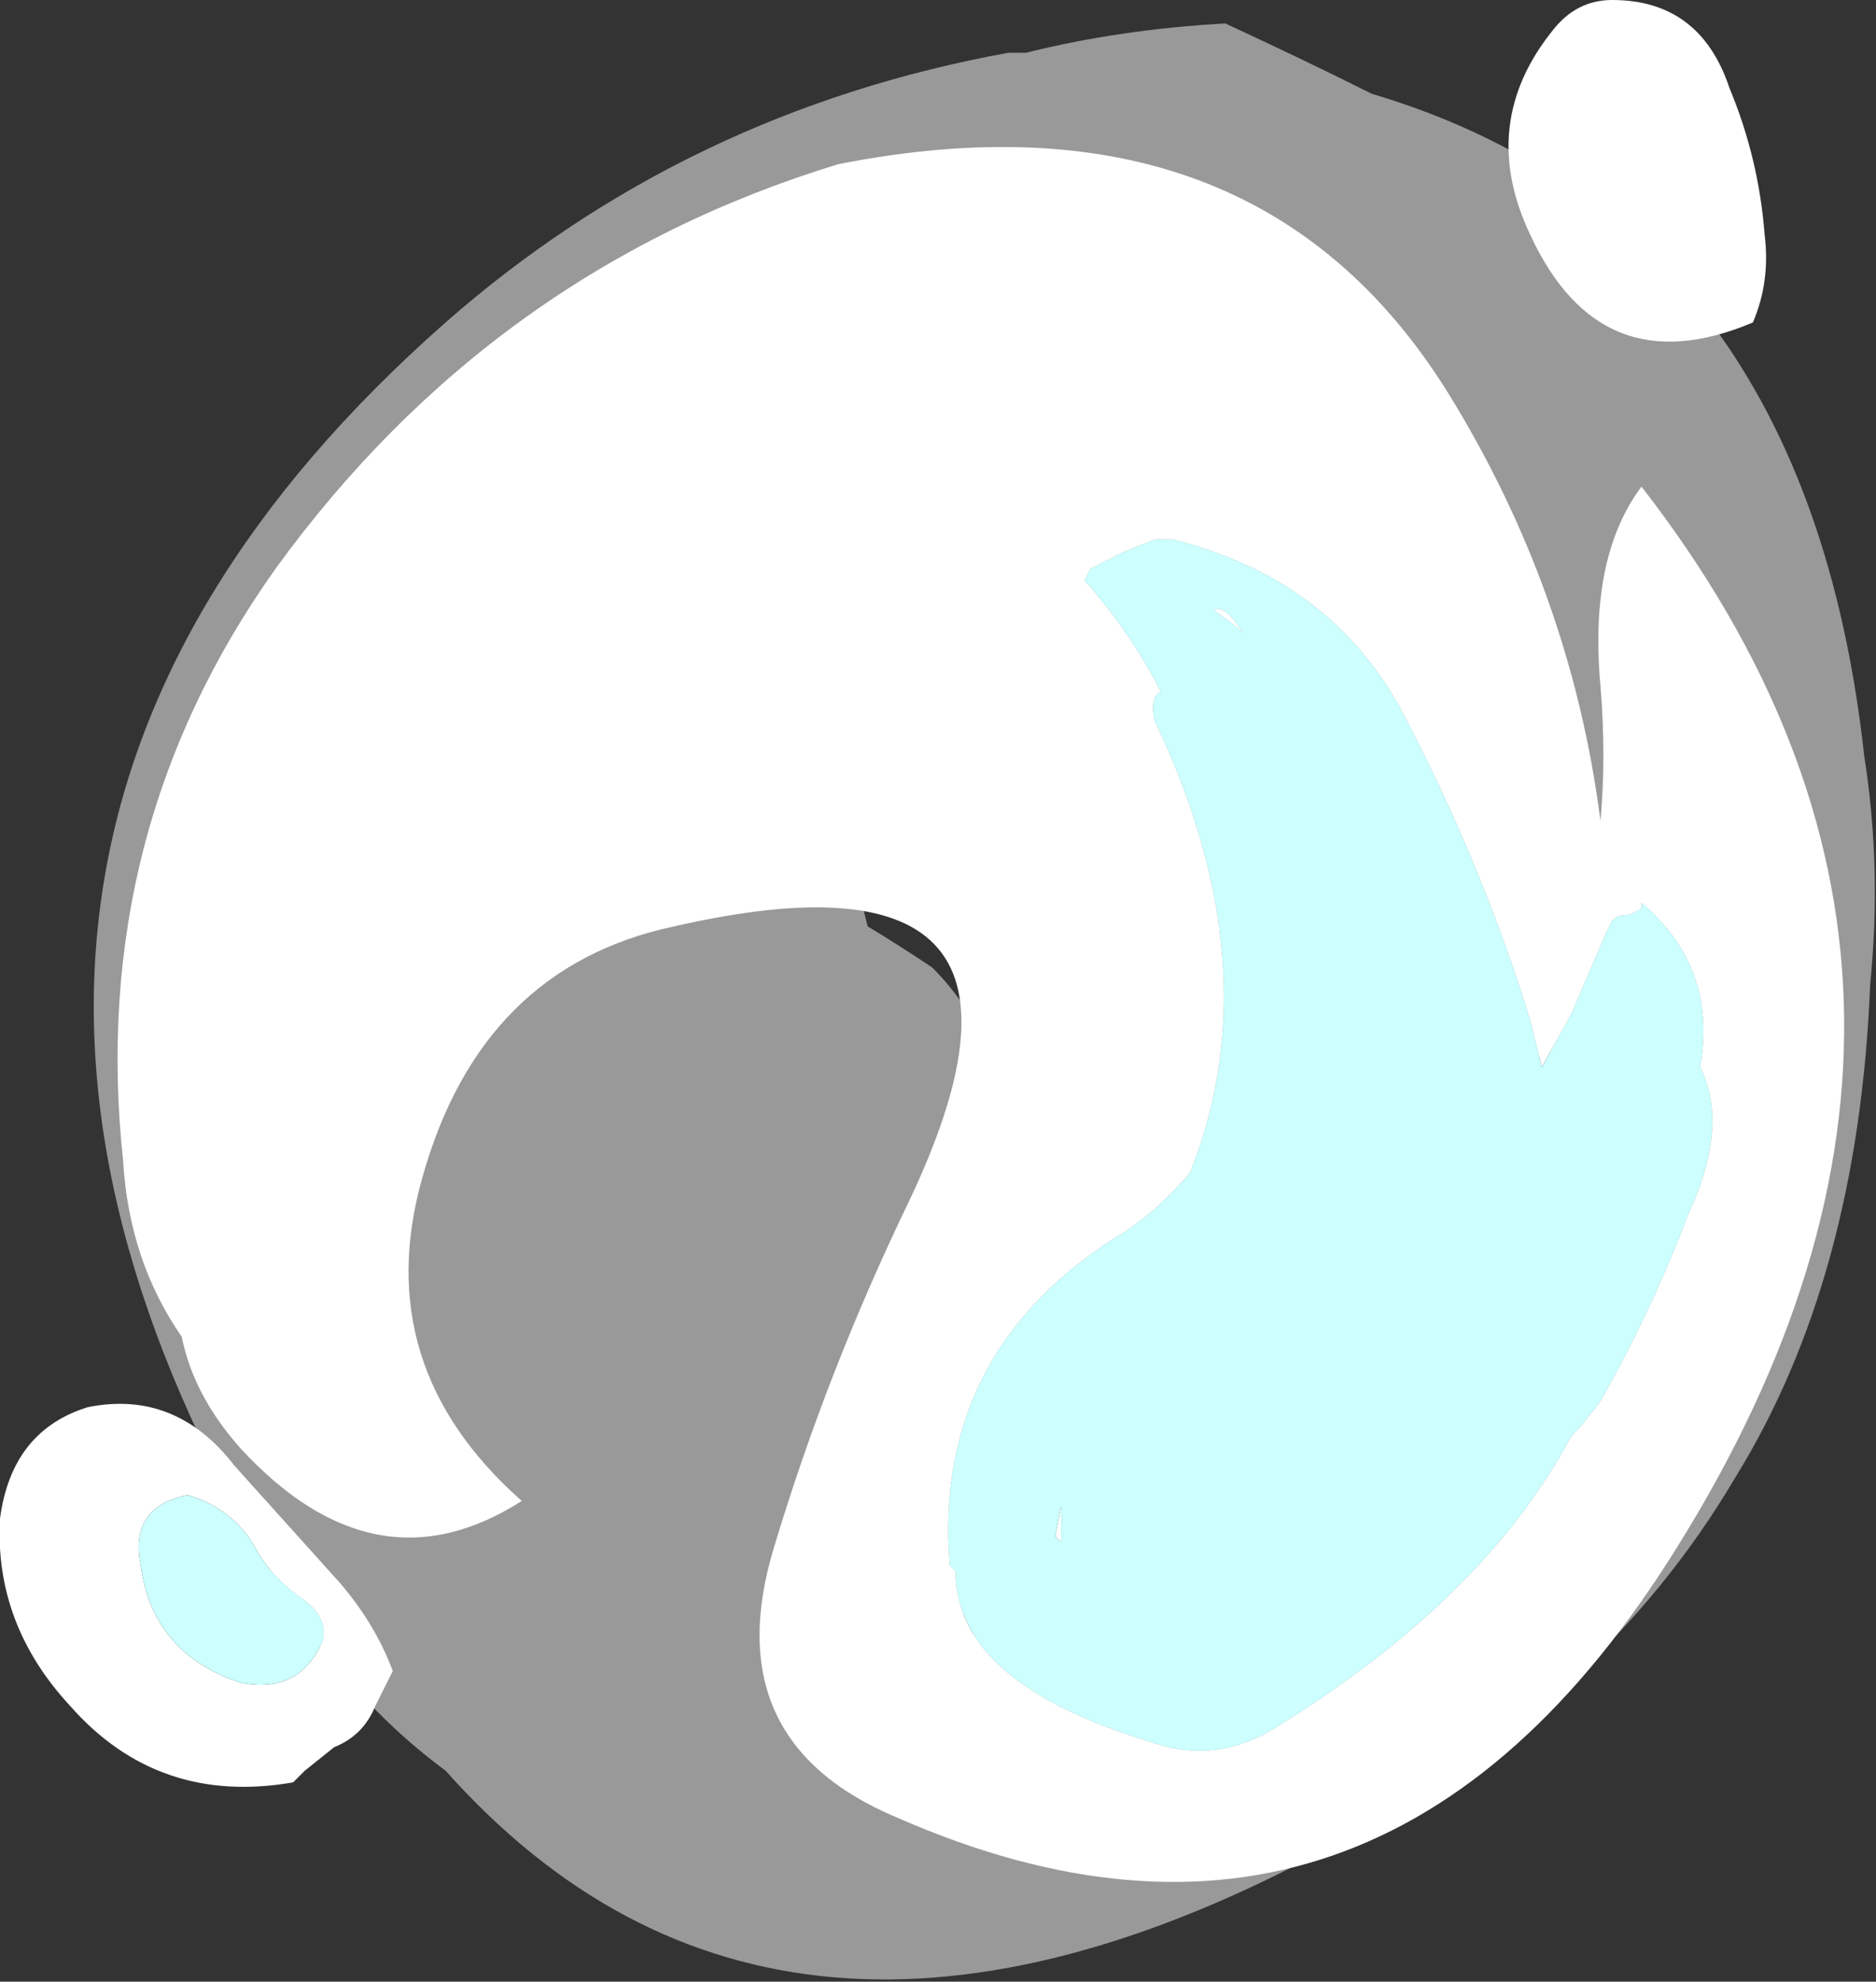 <?xml version="1.0" encoding="UTF-8" standalone="no"?>
<svg xmlns:ffdec="https://www.free-decompiler.com/flash" xmlns:xlink="http://www.w3.org/1999/xlink" ffdec:objectType="shape" height="16.9px" width="16.0px" xmlns="http://www.w3.org/2000/svg">
  <rect width="100%" height="100%" fill="#333333" stroke="none"/>
  <g transform="matrix(1.0, 0.0, 0.0, 1.0, 8.3, 9.05)">
    <path d="M2.15 -8.85 Q2.8 -8.55 3.4 -8.25 7.1 -7.15 7.6 -2.6 7.75 -1.65 7.65 -0.65 7.55 1.85 6.5 3.55 5.35 5.5 3.05 6.7 -1.65 9.25 -4.5 6.05 -5.45 5.35 -6.1 4.15 -9.55 -1.85 -4.5 -6.3 -2.45 -8.1 0.3 -8.6 L0.45 -8.6 Q1.25 -8.8 2.15 -8.85 M0.7 -0.45 Q0.4 -0.7 0.2 -0.95 -0.05 -1.25 -0.15 -1.65 -0.2 -1.95 -0.55 -1.85 -1.0 -1.7 -0.95 -1.35 L-0.9 -1.15 Q-0.65 -1.0 -0.35 -0.8 -0.15 -0.6 0.0 -0.35 L0.75 -0.4 0.7 -0.45 M5.75 -0.5 Q4.0 0.25 2.55 1.75 1.45 2.9 0.05 3.75 L0.0 4.1 Q0.0 4.55 -0.15 4.9 1.65 4.8 3.35 3.4 4.65 2.3 5.35 0.75 5.65 0.15 5.75 -0.45 L5.75 -0.5 M1.3 5.7 Q2.35 5.45 3.25 4.75 3.15 4.8 3.0 4.9 2.2 5.4 1.3 5.7 M-6.8 -0.65 Q-6.6 -0.7 -6.25 -1.1 -5.7 -1.75 -5.1 -2.35 -4.55 -3.8 -3.8 -5.2 -3.3 -6.15 -2.65 -6.85 L-3.5 -6.3 Q-5.35 -5.05 -6.3 -3.1 -6.9 -1.95 -6.8 -0.65 M-2.4 -5.8 Q-2.7 -5.55 -2.85 -5.15 L-3.1 -4.75 Q-2.95 -4.75 -2.7 -5.15 -2.45 -5.55 -2.15 -5.9 -1.75 -6.3 -1.9 -6.35 L-2.4 -5.8 M-2.05 -4.0 L-2.55 -3.15 Q-2.85 -2.7 -2.9 -2.2 L-2.9 -1.55 Q-2.6 -1.65 -2.3 -1.95 -2.0 -2.25 -1.85 -2.65 L-1.65 -3.1 Q-1.7 -3.25 -1.8 -3.4 -1.9 -3.55 -1.95 -3.7 L-2.0 -4.0 Q-2.0 -4.1 -2.05 -4.0 M-5.5 -0.45 Q-5.85 0.0 -5.9 0.65 -5.95 1.55 -5.8 2.4 -5.7 2.85 -5.35 3.15 L-5.35 1.05 Q-5.45 0.4 -5.5 -0.3 L-5.5 -0.45" fill="#ffffff" fill-opacity="0.502" fill-rule="evenodd" stroke="none"/>
    <path d="M5.45 -9.05 Q6.2 -9.05 6.45 -8.3 6.7 -7.7 6.75 -7.05 6.8 -6.65 6.65 -6.3 5.35 -5.75 4.75 -7.05 4.3 -8.0 4.95 -8.8 5.15 -9.05 5.45 -9.05 M2.3 -3.65 L2.25 -3.7 2.05 -3.85 Q2.15 -3.9 2.3 -3.65 M1.0 -4.2 L0.95 -4.1 Q1.35 -3.65 1.6 -3.15 1.5 -3.1 1.55 -2.9 2.55 -0.8 1.85 0.95 1.6 1.25 1.3 1.45 -0.35 2.45 -0.2 4.3 L-0.15 4.35 Q-0.15 5.3 1.5 5.8 2.05 6.0 2.55 5.7 4.35 4.6 5.1 3.2 5.2 3.1 5.35 2.9 5.8 2.1 6.1 1.3 6.45 0.55 6.2 0.05 6.35 -0.8 5.7 -1.35 L5.7 -1.3 5.6 -1.25 Q5.5 -1.25 5.45 -1.2 L5.4 -1.1 5.1 -0.4 4.85 0.05 4.75 -0.35 Q4.35 -1.65 3.7 -2.9 3.1 -4.1 1.7 -4.45 L1.55 -4.45 1.3 -4.35 1.0 -4.2 M5.35 -3.2 Q5.25 -4.3 5.7 -4.9 9.0 -0.65 6.0 4.15 3.45 8.25 -0.65 6.45 -2.2 5.8 -1.7 4.15 -1.25 2.65 -0.55 1.2 0.95 -1.95 -2.55 -1.15 -4.2 -0.8 -4.7 1.0 -5.15 2.6 -3.85 3.75 -5.1 4.55 -6.25 3.3 -6.65 2.85 -6.75 2.35 -7.2 1.7 -7.25 0.85 -7.55 -1.95 -5.95 -4.2 -4.1 -6.75 -1.15 -7.65 2.4 -8.35 4.05 -5.7 5.1 -4.0 5.35 -2.05 5.4 -2.6 5.35 -3.2 M-5.55 4.95 Q-5.5 4.75 -5.7 4.6 -6.0 4.4 -6.15 4.1 -6.35 3.8 -6.7 3.7 -7.2 3.8 -7.1 4.3 -7.0 5.05 -6.25 5.3 -5.75 5.4 -5.55 4.95 M0.75 3.8 L0.75 4.1 0.7 4.05 0.75 3.8 M-5.1 5.5 Q-5.2 5.75 -5.45 5.85 L-5.7 6.05 -5.8 6.15 Q-6.95 6.35 -7.7 5.5 -8.35 4.8 -8.3 3.9 -8.2 3.15 -7.55 2.95 -6.8 2.8 -6.3 3.45 L-5.4 4.45 Q-5.1 4.8 -4.95 5.2 L-5.1 5.5" fill="#ffffff" fill-rule="evenodd" stroke="none"/>
    <path d="M1.0 -4.2 L1.3 -4.35 1.55 -4.45 1.7 -4.45 Q3.1 -4.1 3.7 -2.9 4.35 -1.65 4.75 -0.35 L4.85 0.05 5.1 -0.4 5.4 -1.1 5.45 -1.2 Q5.5 -1.25 5.6 -1.25 L5.7 -1.3 5.7 -1.35 Q6.35 -0.8 6.2 0.05 6.45 0.55 6.1 1.3 5.8 2.1 5.35 2.9 5.2 3.1 5.1 3.2 4.35 4.6 2.55 5.7 2.05 6.0 1.5 5.8 -0.15 5.3 -0.15 4.35 L-0.2 4.3 Q-0.35 2.45 1.3 1.45 1.6 1.25 1.85 0.95 2.55 -0.8 1.55 -2.9 1.5 -3.1 1.6 -3.15 1.35 -3.65 0.95 -4.1 L1.0 -4.2 M2.3 -3.65 Q2.15 -3.9 2.05 -3.85 L2.25 -3.7 2.3 -3.65 M0.75 3.8 L0.7 4.05 0.75 4.1 0.75 3.8 M-5.55 4.95 Q-5.75 5.4 -6.25 5.3 -7.0 5.05 -7.1 4.3 -7.2 3.8 -6.7 3.7 -6.35 3.8 -6.15 4.1 -6.0 4.4 -5.7 4.6 -5.5 4.75 -5.55 4.95" fill="#ccfffe" fill-rule="evenodd" stroke="none"/>
  </g>
</svg>
